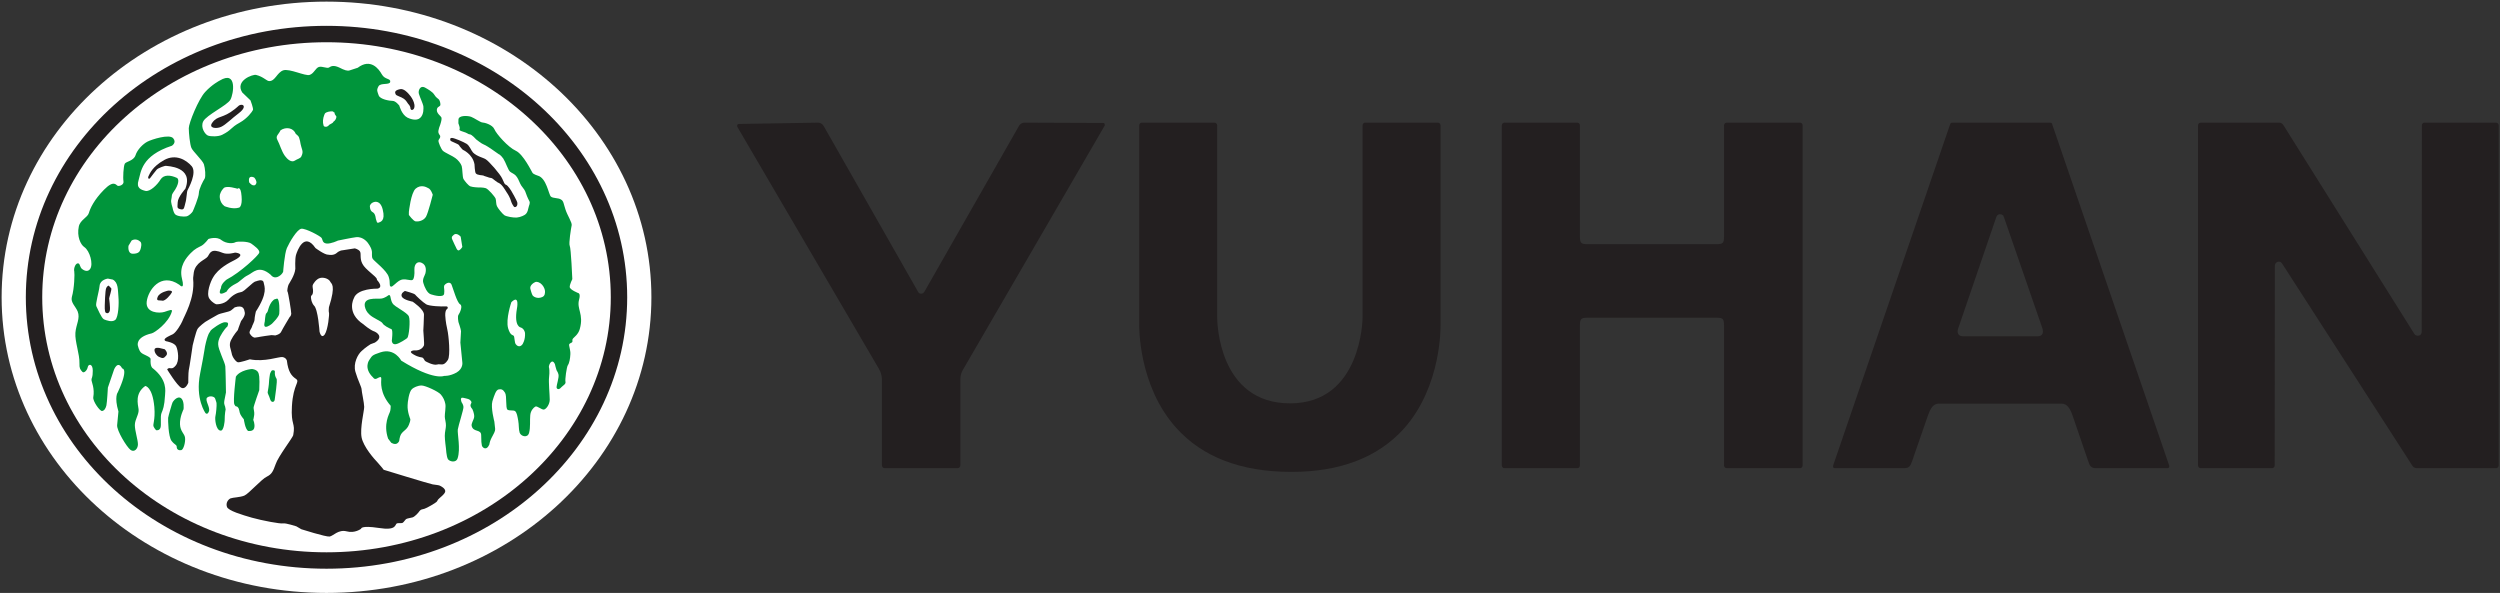 <?xml version="1.0" ?>
<svg xmlns="http://www.w3.org/2000/svg" version="1.2" viewBox="0 0 1539 365">
	<rect x="0" y="0" width="1539" height="365" fill="#333333" stroke="none"/>
	<title>Yuhan_Logo_(ENG)-svg</title>
	<defs>
		<clipPath clipPathUnits="userSpaceOnUse" id="cp1">
			<path d="m-627.05-2006.91h5072.74v7172.7h-5072.74z"/>
		</clipPath>
	</defs>
	<style>
		.s0 { fill: #231f20 } 
		.s1 { fill: #ffffff } 
		.s2 { fill: #00953b } 
	</style>
	<g id="g10">
		<g id="g40">
			<g id="Clip-Path: g42" clip-path="url(#cp1)">
				<g id="g42">
					<g id="g1816">
						<path id="path1818" class="s0" d="m886.8 200c0 0.4 0.9 37.5-22.5 63.8-15.9 17.7-39.2 26.7-69.3 26.7-31 0-54.8-9.1-71-27.2-23.5-26.2-22.7-63.1-22.7-63.5v-122.6c0-0.9 0.7-1.7 1.5-1.7h44.9c0.9 0 1.6 0.8 1.6 1.7v118.2c0 2.2 0.5 52.9 44.9 52.9 44.1 0 44.6-52.2 44.6-52.7v-118.4c0-0.9 0.7-1.7 1.5-1.7h44.9c0.9 0 1.6 0.8 1.6 1.7z"/>
					</g>
					<g id="g1820">
						<path id="path1822" class="s0" d="m1109.7 77.2v209.3c0 0.9-0.7 1.7-1.5 1.7h-45.3c-0.9 0-1.6-0.8-1.6-1.7v-86.3c0-3.8-0.7-4.6-4.3-4.6h-80.1c-3.5 0-4.3 0.8-4.3 4.6v86.3c0 0.9-0.7 1.7-1.5 1.7h-45c-0.9 0-1.6-0.8-1.6-1.7v-0.8-208.5c0-0.9 0.7-1.7 1.6-1.7h45c0.8 0 1.5 0.8 1.5 1.7v68.6c0 3.7 0.8 4.5 4.3 4.5h80.1c3.6 0 4.3-0.8 4.3-4.5v-68.6c0-0.9 0.7-1.7 1.6-1.7h45.3c0.8 0 1.5 0.8 1.5 1.7z"/>
					</g>
					<g id="g1824">
						<path id="path1826" fill-rule="evenodd" class="s0" d="m1335.3 286.3c0.2 0.6 0.2 1.1 0 1.4-0.2 0.4-0.9 0.5-1.1 0.5h-44.1c-2.8 0-3.7-1.4-4.6-4.3l-9.7-28.3c-1.1-3.2-2.4-5.3-3.9-6.3-0.2-0.2-0.5-0.3-0.8-0.4q-0.8-0.4-1.7-0.4h-76.1c-0.6 0-1.2 0.1-1.8 0.4q-0.3 0.1-0.7 0.4c-1 0.6-2.4 2-3.9 6.3l-9.8 28.3c-1 2.9-1.9 4.3-4.7 4.3h-42.8c-0.2 0-0.9-0.1-1.1-0.5-0.1-0.3-0.1-0.8 0-1.2l72-210c0.2-0.6 0.5-1 1.6-1h59.6c1.2 0 1.4 0.3 1.6 0.9l71.9 209.7zm-77.9-83.9l-23.7-68.5-0.1-0.1q0-0.2-0.1-0.3l-0.4-1.1-0.1 0.2c-0.5-0.6-1.2-0.7-1.8-0.7-1.5 0-2 1-2.3 1.8l-23.5 68.7c-0.3 0.8-0.4 2.1 0 3 0.8 1.6 2.4 1.6 3.1 1.6h45.8c0.7 0 2.3 0 3.1-1.6 0.4-0.9 0.2-2.2 0-3z"/>
					</g>
					<g id="g1828">
						<path id="path1830" class="s0" d="m679.9 76c0.4 0.8 0.1 1.4 0.1 1.5l-0.4 0.6-86.5 149c-0.3 0.4-1.9 2.9-1.9 6.4v52.9c0 1-0.7 1.8-1.6 1.8h-45.1c-0.9 0-1.6-0.8-1.6-1.8v-52.9c0-2.3-0.9-5.1-1.8-6.2h0.1l-87.3-149.2c0-0.1-0.3-0.7 0.1-1.4 0.2-0.3 0.7-0.4 1-0.4h0.3l48.2-0.8c2 0 3 1.2 3.5 2q0.2 0.3 0.3 0.5l57.9 101.7c0.2 0.4 0.7 1.1 1.9 1.1 1.2 0 1.7-0.9 2-1.3l58.3-102.2c0.6-0.8 1.5-1.8 3.5-1.8l48.1 0.2c0.2 0 0.7 0 0.9 0.3z"/>
					</g>
					<g id="g1832">
						<path id="path1834" class="s0" d="m1538.2 77.2v209.3c0 0.9-0.7 1.7-1.6 1.7h-48.4c-2.2 0-2.7-0.9-3.2-1.6l-80.1-124.3c-1-1.5-2.2-1.3-2.9-1.1-1.4 0.6-1.6 1.7-1.6 2.7l-0.1 122.6c0 0.9-0.7 1.7-1.6 1.7h-44c-0.9 0-1.6-0.8-1.6-1.7v-209.3c0-0.9 0.7-1.7 1.6-1.7h48.3c1.6 0 2.3 0.9 2.9 1.9l80.4 128.2c0.7 1 2 1.3 3.1 0.9 1.4-0.6 1.4-2 1.4-2.7l0.1-126.6c0-1 0.7-1.7 1.5-1.7h44.2c0.9 0 1.6 0.8 1.6 1.7z"/>
					</g>
					<g id="g1836">
						<ellipse id="path1838" class="s1" cx="201" cy="183.1" rx="180.2" ry="162.1"/>
					</g>
					<g id="g1840">
						<path id="path1842" fill-rule="evenodd" class="s1" d="m201 365c-110.6 0-200-81.4-200-182 0-100.7 89.4-182 200-182 110.6 0 200 81.3 200 182 0 100.6-89.4 182-200 182zm160.2-182c0-78.7-71.6-142.2-160.2-142.2-88.6 0-160.3 63.5-160.3 142.2 0 78.6 71.7 142.2 160.3 142.2 88.6 0 160.2-63.6 160.2-142.2z"/>
					</g>
					<g id="g1844">
						<path id="path1846" fill-rule="evenodd" class="s0" d="m201 350.1c-102.4 0-185.1-74.7-185.1-167.1 0-92.4 82.7-167.1 185.1-167.1 102.3 0 185.1 74.7 185.1 167.1 0 92.4-82.8 167.1-185.1 167.1zm175-167.1c0-86.8-78.3-157-175-157-96.8 0-175 70.2-175 157 0 86.8 78.2 157 175 157 96.7 0 175-70.2 175-157z"/>
					</g>
					<g id="g1848">
						<path id="path1850" class="s0" d="m251.4 64.1c-0.5-0.5-1.2-2.2-2.8-3.3-1.6-1.2-4.6-1.8-5-2.7-0.4-0.9-1.2-2.4 2.6-3.2 2.3-0.6 4.8 2.3 4.8 2.3 0 0 3.5 3.3 4.1 7.2 0.3 2.1-0.5 3.2-1.5 3.3-1.1 0-1-1.7-1-1.7 0 0-0.6-1.5-1.2-1.9z"/>
					</g>
					<g id="g1852">
						<path id="path1854" class="s0" d="m287.2 88.5c1.9 1.2 2.8 4.1 4 5.4 2.5 2.5 6.3 3.1 7.9 4.2 1.8 1.1 8.9 9.1 10.1 11.9 1.2 2.7 1.4 3.5 2.4 3.8 1.1 0.4 3.1 3.6 3.1 3.6 0 0 3.7 6.3 3.8 7.5 0.1 1.2-0.2 2.1-1 2.5-0.9 0.4-1.3-0.4-1.3-0.4 0 0-1-1.4-1.4-2.6-0.8-2.9-2.2-5-2.9-6-0.7-1-2.7-4.9-4.9-5.8-0.9-0.2-3.3-2.4-4-2.8-0.7-0.4-1.5-0.2-2.8-0.8-1.2-0.5-2-0.5-2.5-0.9-0.5-0.3-3.8-0.1-4.8-1.4-0.6-0.7-0.8-5.6-0.8-5.6-1.2-6.4-7.2-8.9-7.2-8.9 0 0-1.9-1.9-2.3-2.8-0.5-0.9-5.1-2.3-5.3-2.9-0.2-0.6-0.5-1.6 1-1.6 1.6 0.1 7.1 2.5 8.9 3.6z"/>
					</g>
					<g id="g1856">
						<path id="path1858" class="s2" d="m240 181.9c0.6 0.7 0.4 2.9 1.7 4.9 1.1 2 9 5.5 10 8 1 2.4 0.1 12.2-1 13.3-0.6 0.5-4.8 3.4-7.1 3.8-2.4 0.3-2.4-2.2-2.4-2.2 0 0 0.9-6.7-0.3-7.1-1.3-0.5-4.7-2.2-5.4-3.6-0.8-1.4-5.8-3.1-8.1-5.4-1.8-1.6-2.4-3.5-2.4-3.5-2.9-7.8 7.4-5.9 9.7-6.3 2.3-0.3 4.2-1.9 4.2-1.9 0 0 0.7-0.6 1.1 0z"/>
					</g>
					<g id="g1860">
						<path id="path1862" class="s0" d="m255.5 181.3c0.5 0.7 4.8 4.8 6.8 6 1.9 1.2 9.8 1.5 12 1.3 2.1-0.1 1.1 1.5 1.1 1.5 0 0-1.4 0.4-1.3 4.1 0.1 1 0.1 3.5 1.3 8.8 0.8 3.4 2 15.9 0.3 18.6-2.8 4.3-4.3 2.1-6.6 2.8-2.3 0.7-6.9-1.8-7.3-2.1-0.5-0.3-0.9-1.7-1.6-2.1-0.7-0.4-2.3 0-5.8-2.1-3.5-2 0.4-2.4 0.4-2.4 4.2 0.4 5.8-2.1 6.2-3.1 0.3-1.1-0.4-8.1-0.4-9.1 0-1 0.4-6.3 0.4-9.8 0-3.4-7-8-7-8 0 0-5.4-1-6.6-3-1.1-2.2 1.9-3.6 1.9-3.6 0 0 5.6 1.5 6.2 2.2z"/>
					</g>
					<g id="g1864">
						<path id="path1866" class="s2" d="m171.9 193.2c-0.2 2-4.6 6.2-4.6 6.2 0 0-2.2 1.8-3.7 1.8-1.6 0-0.6-3.2-0.6-3.2 0 0 0.3-4 0.7-4.8 0.5-0.7 1-0.8 1.4-2.6 1.4-5.1 3.8-6.3 3.8-6.3l1.7-0.5c1.6 0.3 1.5 8.1 1.3 9.4z"/>
					</g>
					<g id="g1868">
						<path id="path1870" fill-rule="evenodd" class="s0" d="m202.2 156.8c0 0 3 0.7 5-1 1.9-1.7 3.5-1.7 3.5-1.7l7.7-1.2c0 0 2.3 0.5 3.2 1.9 0.9 1.5-0.3 4.2 1.5 7.6 1.7 3.5 8.5 7.7 8.9 9.4 0.3 1.8-0.4-0.7 1.5 2.4 1.9 3.2-1.2 3.5-1.2 3.5 0 0-12.5-0.3-14.5 6 0 0-4.9 8.9 6 16 0 0 3.9 3.5 7 4.5 0 0 6.1 2.8 0 6.7l-2.7 1c0 0-3.2 2-5.5 4.2-2.3 2-5.3 7.6-3.8 12.8 1.5 5.2 3.8 9.4 3.8 10.8 0 1.3 1.6 8.4 1.6 10.8 0 2.5-2.7 13-1.6 18.8 1.2 5.9 7.8 13.3 10.1 15.7 2.3 2.5 3.5 4.2 3.5 4.2 0 0 28.3 8.7 30.2 9 1.9 0.3 3.4 0.4 4.2 0.7 0.9 0.4 3.5 1.7 3.5 3.5 0 1.7-3.7 4.2-4.2 4.9-0.6 0.6-0.5 1-1.2 1.7-0.7 0.7-6 3.8-7.4 4.2-1.3 0.4-1.6 0.3-2.3 0.7-0.6 0.4-1.5 1.7-1.5 1.7 0 0-1.9 2.3-3.5 2.9-1.5 0.4-3.2 0.6-3.9 1-0.6 0.3-1.5 2-2.3 2.4-0.8 0.3-2.7 0-3.5 0.3-1.3 0.7 0 4.6-11.2 2.8-11.2-1.7-10.8 0.5-10.8 0.5 0 0-3.9 3-8.9 1.6-5.1-1.3-8.2 2.8-10.5 3.2-2.3 0.3-17.4-4.5-17.4-4.5l-3.1-1.8c0 0-6.5-2.1-8.1-1.8-1.6 0.4-12.8-1.7-19.2-3.5-5.9-1.7-14.7-4.3-15.4-6.7-0.8-2.4 0.7-4.5 2.2-5.2 1.6-0.6 5.8-0.6 8.5-1.7 2.7-1.1 10.7-10.3 13.9-11.7 3-1.5 3.8-3.2 5.4-7.7 1.5-4.6 10.5-16.3 10.8-17.8 1.5-8-1.5-5.7-0.8-17.8 0.8-14.2 5.4-14.9 2.3-17-2.5-1.7-4.6-4.2-5.4-11.1 0 0-0.4-1.8-2.7-2.2-2.3-0.3-10.9 3.2-20.1 1.4 0 0-6.2 2.1-7.4 1.8-1.2-0.3-3.5-3.2-3.8-5.6-0.4-2.4-2-4.8-0.4-8 1.5-3.1 4.2-6.2 4.2-6.2 0 0 0.8-2.6 2-5.6 0 0 2.7-3.1 2.3-5.2-0.4-2.1-0.8-4.9-6.2-3.2 0 0-1.1 1-2.3 1.9-1.3 1-6.4 1.6-8.3 2.7-2 1-7.6 4.4-7.6 4.4 0 0-3.6 2.6-4.7 4.3-1 1.6-3 10.1-3 10.1 0 0-2 13.9-2.4 15.3-0.3 1.4-0.3 7.7-0.3 7.7 0 0-1.6 4.4-4.3 3.1-2.7-1.4-8.7-11.3-8.7-11.3 0 0 0.5-0.8 1.4-0.8 1.2 0.1 2 0.6 3.8-1.5 2.5-2.9 1.5-9.4 0.4-11.8-1.1-2.4-6.1-3.2-6.1-3.2 0 0-1-0.2-1.1-0.9-0.2-1.1 3.3-2.6 5-3.4 2.1-1 5.3-6.5 5.9-8 1.1-3.1 7.9-14.1 6.7-26 0 0-0.1-0.9 0.4-4.1 1.1-6.3 7.1-7.7 8.6-9.8 1.5-2.4 2.1-5.2 9.3-2.2 3 1.2 7.5-0.2 7.5-0.2 0 0 7.4 0.5-0.1 4.5-3.1 1.6-10.1 4.9-13.5 10.9-1.3 2.1-4.5 9.9-2.1 13.1 1.9 2.6 4.1 3.3 4.1 3.3 0 0 4.6 0.3 7.5-2.8 2.8-3.1 5.5-4.3 7.8-4.7 2.3-0.3 7.3-6.6 9.2-6.6 0 0 4.2-1.9 4.7 0.7 0.5 2.6 2.7 6.3-4.8 17.9 0 0-0.8 3.5-0.8 4.9 0 1.4-1.6 3.9-1.6 4.5 0 0.6-2.1 2.9-1.3 4.2 0.8 1.4 2.3 2.7 3.4 2.4 1.2-0.1 3-0.5 3-0.5 0 0 6.2-1 6.9-1 0.8 0 2.3 0.2 2.3 0.2 0 0 3-0.6 3.7-2.3 0.8-1.7 5.2-9 5.2-9 0 0 0.8-0.5 1-2 0.1-1-1.9-13.4-2.3-13.7-0.4-0.3 0.2-3.3 0.6-4.2 0.4-0.9 3.9-5.8 4.2-9.8 0 0-0.3-5.9 0.4-8.5 0.8-2.6 5-14.6 12-4.3 0 0 5.7 4.3 8 4.1zm-9.5 22.9c-0.3 3-1.6 1.3-1.2 4.1 0.4 2.9 1.7 4.2 1.7 4.2 2.6 2.1 3.5 16.1 3.5 16.1 0 0 1 4.8 3.2 1.8 2-2.9 3-12.9 2.6-13.5-0.3-0.7 0-3.3 0-3.3 4.5-14.1 1.4-14.3 0.8-15.7-0.6-1.4-3.4-2.9-6.2-2.3-2.7 0.7-4.4 4-4.4 4-0.7 1.4 0.2 2.6 0 4.6z"/>
					</g>
					<g id="g1872">
						<path id="path1874" class="s2" d="m166.2 230.2c0 0 0.7-2 1.3-2.2 0.6-0.1 1.9-0.3 1.7 1.1-0.1 1.4 0.2 2.8 1 4 0.8 1.1-1 11.5-1.1 13-0.2 1.6-2.2 2.1-2.9-0.6-0.6-2.1-1.6-3.3-1.4-4.2 0.2-0.9 0.8-4.8 0.8-6.1 0-1.4 0.6-5 0.6-5z"/>
					</g>
					<g id="g1876">
						<path id="path1878" class="s2" d="m159.6 240.2c0 0-3.5 9.8-3.5 10.8 0 1.1 0.6 2.6 0.4 4.4-0.2 1.7-0.6 3.1-0.6 3.1 0 0 1.2 2.5 0.6 5-0.6 2.3-3.7 1.8-3.7 1.8-1.9-1-2.7-7.2-2.7-7.2 0 0-1.4-1.6-2.1-3-0.8-1.5-0.5-3.3-1.6-4.4-1-1.1-1.2 0.2-2.1-1.7-1-1.9 0.9-17.1 0.9-17.1 2.4-4 9.7-4.9 10.3-4.7 2.8 0.5 3.4 2 3.4 2 0.5 0.9 1.1 2.5 0.7 11z"/>
					</g>
					<g id="g1880">
						<path id="path1882" class="s2" d="m140.3 200.1c-0.6 1.9-0.2 0.3-2 2.7-1.8 2.5-4.1 5.8-4 9.1 0 3.3 4.2 11.2 4.4 13.6 0.2 2.2 0.4 16.1 0.4 16.1 0 0-0.7 3.6-1 5.1-0.4 2.9 0.5 2.4 0.8 5.3 0 0-0.6 2.7-0.6 6.9 0 0-0.4 6.4-2.5 6.2-2.9-0.2-3.6-7.2-3.2-8.8 0.4-1.6 0.9-6.7 0.7-8.1-0.2-1.3-0.3-0.8-0.8-2.7-0.4-1.6-3.7-2.1-5.1-0.6-1.3 1.6 2.2 6 1.2 8.4-0.9 2.4-2.1 1-2.1 1 0 0-6.4-8.7-3.3-24.3 3.1-15.5 2.6-15.5 3.6-19.3 1.7-6.7 2.5-6 2.7-6.9 0.2-0.9 7.2-5.8 9.1-5.4 0.5 0 2.3-0.2 1.7 1.7z"/>
					</g>
					<g id="g1884">
						<path id="path1886" fill-rule="evenodd" class="s2" d="m229.7 232.4c-6.2-5.9-2.3-10.9-2.3-10.9 1.7-2.4 1.3-2.8 6.8-4.6 8.7-2.9 12.8 5.1 12.8 5.1 20.1 12.5 26.4 9.4 26.4 9.4 0 0 3.4 0.3 7.7-2.1 4.2-2.5 3.5-6.3 3.5-6.3l-1.2-12.1c0 0 0.4-6 0.4-7 0-1.1-1.6-5.7-1.6-5.7 0 0-0.7-3.5 0.1-4.5 0.8-1.1 2.8-5.5 0.9-6.4-1.9-1.2-4.1-9.2-5.2-12-1.2-2.8-4.5-0.2-4.6 0.7-0.3 1 0.4 2.4 0 4.9-0.5 2.4-5.9 1-8.1 0.3-2.4-0.7-4-4.6-4.7-7-0.8-2.4 1-4.7 1.3-6 0.3-1.2 0.9-5-2.3-6.4-2.4-1.2-4.6 0.5-4.5 4.1 0.2 3.3-0.3 5.5-0.8 6.1-0.8 1.3-3.8-0.5-6.9 0.1-3.1 0.8-5.7 5-6.9 4.3-1.2-0.8 0-2.2-1.2-5.9-1.1-3.9-8.9-9.7-9.8-11.1-1-1.4-0.2-3.4-0.7-5.3-0.4-2-2.3-4.5-2.3-4.5 0 0-2.8-4.1-7.3-3.6-2.6 0.3-11.2 2.1-11.2 2.1 0 0-4.3 2.1-7 1.8-2.7-0.3-2.3-2.5-3.1-3.5-0.8-1.1-9.7-5.9-12.4-5.6-2.7 0.4-7.3 8.3-8.9 11.9-1.5 3.5-2.3 14.6-2.3 14.6 0 0-0.8 2.1-3.5 3.2-2.7 1-4.2-1.4-4.2-1.4-7.4-6.3-10.9-1.1-14 0.3-3 1.4-5.1 4.2-7.4 5.2-4.8 2.4-5.7 4.9-5.7 4.9-6.6 3.8-3.5-2.1-3.5-2.1 0-2.8 3.5-5.3 3.5-5.3 8.5-4.4 19.7-14.9 20.1-16.6 0.4-1.8-3.1-4.2-5-5.6-2-1.4-8.5-1.4-9.7-0.8-1.2 0.8-5.4 1.1-8.6-1.3-3-2.5-8-0.7-8-0.7 0 0-2.3 3.1-4.3 4.2-1.9 1-3.9 1.7-6.6 4.5-2.7 2.8-7.3 8-5.4 15.7 2 7.7-1.6 3.8-1.6 3.8-11.6-8-19.3 3.5-20.1 10.4-0.8 7 7.8 7.3 10.9 6.3 3.1-1 5-1.9 4.6-0.3-2 7.1-10.8 13.2-12.4 13.5-10.4 2.4-8.5 7.7-8.5 7.7 0 0 0.6 2.9 1.9 4.1 1.3 1.4 6 2.5 5.9 4.1-0.3 4.5 1.1 5.4 1.1 5.4 9.4 7.3 7.9 14.3 7.8 16.7-0.4 7-1.3 8.9-2.2 11.1-0.9 2.3 0.1 7.4-0.7 9.2-0.8 1.8-2.6 1.3-2.6 1.3 0 0-0.8-0.7-1.5-2.1-0.8-1.4 1.1-3.8 0.4-12.2-1.2-12.7-5.6-12.9-5.6-12.9-6.5 4.6-4.5 11.2-4.1 14.3 0.4 3.1-2.3 6.2-2.3 9.8 0 3.4 1.9 9.1 1.9 11.8 0 2.8-2.3 5.2-4.6 3.4-2.3-1.7-8.5-11.9-8.2-15.2 0.3-3.4 0.8-8.4 0.8-8.4-2.7-9.1-0.4-11.8-0.4-11.8 7-15 2.7-14.7 2.7-14.7-2.7-5.2-5 0.7-5 0.7l-3.8 11.1c0 0-0.5 9.1-0.9 10.9-0.4 1.7-1.2 3.3-2.7 3.5-1.4 0.1-5.7-6-5.4-8.4 1-5.6-1.1-9.5-1.1-10.8 0-1.4 0.8-1 0.8-5.6 0-4.5-2.7-4.3-3.1-2.2-0.4 2.1-2.4 3.9-3.3 2.9-1.4-1.5-1.9-2.3-1.8-5.2 0.2-5.6-2.9-13.6-2.5-18.8 0.4-5.2 3.1-8.9 1.4-13.2-1.3-3.1-4.4-5.5-3.6-8.8 1.6-5.5 1.8-14.5 1.5-15.9-0.5-1.5 0.8-5.8 2.9-4.7 0.3 0 1 2.5 1.5 2.9 1.9 1.8 4.2 2.2 5.4 0.3 2-2.9-0.2-11.1-3.6-13.4-2.3-1.5-4.7-6.6-3.4-12.7 0.9-4.1 5.4-5.5 6.2-8.3 0.8-2.8 3.1-8 9.3-14.3 6.2-6.3 7.4-2.8 8.5-2.4 1.1 0.3 3.9-0.7 3.5-2.8-0.4-2.1 0-9.4 0.8-10.8 0.7-1.4 5.4-1.7 6.6-5.2 1.1-3.5 4.6-7 7.3-8.4 2.7-1.4 13.6-4.9 15.9-2.1 2.3 2.7-0.8 4.6-0.8 4.6-19 6.2-19 16.3-20.5 21.2-1.6 4.9 1.5 5.9 4.2 6.6 2.8 0.7 7.4-3.8 9.3-7 2-3.2 6.2-2.8 10.1-1 1.1 0.5 1.8 3.4-2.3 9-1.2 1.7-0.6 1.9-1.2 4.5-0.4 1.4 0.8 4.8 0.8 4.8 0 0 0.4 2.6 1.5 4 1.2 1.4 5.4 1.7 7 1.4 1.6-0.3 3.4-2.2 3.9-3 0.4-0.8 3.8-8.9 3.8-11.3 0-2.5 2.7-7.7 3.6-9 0.7-1.4 0.3-6.3-0.5-8.8-0.8-2.4-6.8-7.9-7.7-10.1-0.9-2.1-1.6-9.1-1.6-12.1 0-3.1 5.9-17.8 10.1-22.3 4.2-4.6 8.9-7 8.9-7 10.9-6.6 8.6 8.4 6.6 11.8-2 3.5-14.7 9.4-16.7 13.3-1.9 3.8 1.2 8 2.8 8.7 1.5 0.7 6.4 0.8 8.8-0.4 6.2-3.1 4.8-4.2 11-7.6 4.5-2.5 7.5-6.6 8-7.7 0.4-0.9-1.5-5.9-1.5-5.9l-5.1-4.9c-4.6-7.3 6.6-11.3 8.5-10.8 4.6 1.1 6.6 3.9 8.2 3.8 3.6 0 4.7-5.2 8.5-6.6 3.8-1.3 13.7 3.7 16.3 2.8 2.6-0.8 3.6-4.2 5.7-4.9 2.2-0.6 5.1 1.2 6.3 0.3 1.1-0.7 2.6-1.6 6.1 0 3.5 1.8 5.2 2.3 6.6 1.8 1.4-0.5 4.9-1.6 4.9-1.6 7.9-6 12.9 0.6 14.8 4 1.9 3.5 5.6 2.4 5.2 4.7-0.4 2.1-5.9 0.4-7.2 2.7-1.4 2.5-0.7 3.2 0.1 5.6 0.8 2.4 6.6 3.4 8.6 3.4 1.9 0 4.1 2.9 4.1 2.9 0 0 1.4 5.5 5 7.4 1.4 0.7 5.5 2.3 7.8 0.2 2.4-2.1 2.1-6.1 2-7.3-0.2-1.3-2.1-5.4-2.7-7.4-0.7-1.8 0.6-5.8 3.9-3.9 1.6 0.9 4.4 2.5 5.4 4.1 1.4 2.3 2.4 2.4 3.1 3.3 0.6 0.9 1 2.9 0.7 3.5-0.3 0.6-1.6 0.9-1.9 1.8-1.1 3 2.6 4.7 2.7 5.9 0.2 1.2-0.8 4.1-0.8 4.1 0 0-1.5 3.5-1.1 5 0.4 1.4 1.1 1.4 1.1 2.4 0 1-0.9 1.5-1.1 2.4-0.2 0.9 1.6 5.2 2.7 6.3 1.1 1.1 6.2 3.3 7.7 4.5 1.6 1.1 3.4 3.3 3.9 4.9 0.5 1.5 0.4 6.6 1.1 8 0.9 1.4 2.9 3.9 4.2 4.5 1.6 0.6 5.1 0.7 5.1 0.7 0 0 2.7-0.1 4.3 0.4 1.6 0.4 5.7 5.2 6.2 6.5 0.4 1.4 0.2 3.4 0.8 4.6 0.5 1.2 3.3 4.7 4.6 5.6 1.3 0.8 5.5 1.6 7.7 1.4 2.3-0.2 4.9-1.5 5.4-2.1 0.6-0.6 1.2-1.4 1.6-3.5 0.4-2.1 1.4-3.2 0.6-4.6-0.8-1.4-2-4.3-2.5-5.9-0.5-1.4-2.4-3.1-3.1-4.8-0.8-1.8-1.5-3.6-2.7-4.9-1.3-1.3-2.2-1.4-3.5-2.4-1.3-1.1-2.6-5.6-4.2-8.1-1.8-2.5-2.8-2.7-2.8-2.7l-5-3.5c0 0-3.1-2.1-4.3-2.5-1.1-0.3-4.6-3.1-4.6-3.1 0 0-2.7-3.1-3.9-3.1-1.1 0-1.1-0.8-4.6-1.8-2.7-0.8-1.5-1.4-1.6-2 0-0.8-0.8-2.9-0.8-2.9 0 0-0.1 0.5 0-2.4 0.1-2.8 5.9-2.4 7.8-1.7 1.9 0.7 5.8 3.5 7 3.5 1.1 0 6.1 1.3 7.3 4.1 1.1 2.8 8.5 11.2 13.2 13.3 4.6 2.1 9.7 12.7 10.3 13.6 0.6 0.9 3.2 1.7 3.2 1.7 5.4 1.4 6.7 11.6 8.1 12.9 1.4 1.2 4.6 0.7 6.2 1.8 1.7 0.9 1.6 2.7 2.8 6.2 1.1 3.5 4.2 8.1 3.8 9.7-0.4 1.8-1.9 11.2-1.2 12.6 0.8 1.4 1.6 20.5 1.6 20.5 0 0-1.6 3.2-1.6 4.8 0 1.8 5.5 3.9 5.5 3.9 0 0 1.2 0.4 0.3 3.8-1.7 6 3 8.9 0.4 18.2-0.9 3.4-3.6 5.1-4.2 5.9-0.7 0.8-0.1 1.5-0.4 2.1-0.3 0.6-1.6 0.7-1.9 1.4-0.4 0.7 0.9 3.7 0.7 6.2-0.1 2.6-0.7 5.6-1.5 6.6-0.8 1.1-1.9 9.1-1.5 10.4 0.3 1.4-1.6 2.2-2.8 3.5-1.1 1.4-2.7 1.1-2.7-0.3 0-1.3 1.6-6 1.2-7.7-0.4-1.6-0.7-1.7-1.2-2.7-0.4-1-1-3.7-1-3.7-1.8-4.1-4 0.6-3.7 1.9 0.2 0.4 0.5 2.8 0.1 6-0.4 3 0.4 11.1 0.4 13.9 0 2.8-2 5.7-3.5 6.1-1.5 0.3-4.3-2.5-5.4-1.8-1.2 0.7-2.9 2.6-3.1 5.4-0.3 2.9 0.2 7.3-0.7 10.7-0.9 3.5-5 2.2-5.8 0-0.7-2.1-0.4-4.9-0.9-7.5-0.5-2.7-0.8-4.8-1.9-5.8-1.1-0.8-3.4-0.1-4.7-0.9-1.3-1-0.3-8.4-1.5-10.4-1.2-2-2.2-2.4-3.9-2.1-1.7 0.3-2.7 3.5-3.9 7.3-1.1 3.9 1.2 12.5 1.2 12.5l0.4 3.6c0 0 0.2 0.9 0 2-0.2 1.2-2.3 4.5-2.7 5.7-0.5 1.1-0.8 2.9-0.8 2.9-1.9 4.2-4.5 1.6-4.6 0.4-0.2-1-0.4-2.4-0.4-6.2 0-3.8-4.7-1.7-5.8-5.5-0.6-1.7 1.4-4 1.5-5.9 0.1-2.1-1.1-4.6-1.1-4.6-2.7-3.1 0.2-3.3-0.8-4.9-1-1.5-1.9-1.4-4.7-2.1-2.7-0.7-1.1 2.8-1.1 2.8 0 0 1 1.3 1.1 2.8 0.1 1.6-3.1 11.3-3.5 13.9-0.3 2.7 1.8 12-0.1 17.7-1 3.1-5.1 2-6 0.5-0.9-1.6-1.2-6.7-1.2-6.7 0 0-0.7-5.1-0.7-7.6 0-2.5 0.7-4.6 0.7-6.3 0.1-1.7-0.7-4.2-0.7-5.5-0.1-1.5 0.8-6.2 0.3-8-0.4-2-1.2-3.8-2.7-5.6-1.5-1.9-9.6-5.6-11.9-5.6-2.4 0-4.9 1.3-5.8 2.1-2 1.6-2.8 8.4-2.8 10.1-0.2 4 1.6 8.3 1.6 8.3 0 0 0.5 0.6-0.8 3.7-1.4 3.6-4.4 3.8-5.4 7.1-0.8 2.4 0 2.8-1.6 4.2-1.6 1.3-3.9-0.3-3.9-0.3l-1.9-2.5c-3.1-9 0.8-15.3 1.1-16.4 0.5-1 0.5-3.8 0.5-3.8-7-8-5.8-14.9-5.8-16.7 0-1.7-1.1-0.9-2.9 0-1.4 0.6-2.1-0.7-2.1-0.7zm-47.7-150.1c-1.4-3.6-5.9-4.4-9.3-2.1-1.2 2.6-3.1 3.4-2.1 5.6 1.8 3.4 2.6 7.1 4.8 10.2 1.4 1.9 4 4.5 6.4 2.7 0.9-0.7 3.1-1.1 3.7-2.4 1.7-3.6 0.1-3.7-0.8-9.5-0.7-2.1-0.1-2.4-2.7-4.5zm-28.6 30c0 0 1.3 1.5 2.1 1.7 0.8 0.2 1.4 0 1.4 0 0 0 1.3-0.8 0.9-2.3-0.3-1.4-1.3-2.4-1.3-2.4 0 0-4.1-2.2-3.1 3zm-7.2 3.9c0 0-6.7-2.2-8.5-0.4-1.7 1.7-2.1 3.4-2.3 3.9-0.2 0.6-0.6 4.7 2.8 7.2 0 0 4.9 2.2 9 0.9 0 0 2.1-0.6 1.5-7.1-0.5-6.7-2.5-4.5-2.5-4.5zm-76.8 55.9l-3-0.6c0 0-4.8 0.6-5.1 4.5-0.4 3.8-2.7 11.2-2 12.5 0.8 1.5 3.1 7.3 4.7 8.1 1.5 0.6 5 2 7 0.3 1.9-1.8 2.3-10.1 1.9-14.2-0.4-4.3 0-8.8-3.5-10.6zm11.6-24l-1.9 3.2c0 0-0.8 4.9 2.7 4.9 3.5 0 4.2-1.4 4.6-2.5 0.4-1 1.1-4 0-4.9-2.8-2.6-5.4-0.7-5.4-0.7zm146.7-21.4c0 0-0.2 2.9 1.7 3.9 2 1 1.8 4.3 2.2 4.9 0.4 0.5 0.1 1.8 1.3 1.6 1.2-0.5 4.5-0.9 2.7-8.1-1.5-6.2-5.4-4.6-5.4-4.6 0 0-1.9 0.4-2.5 2.3zm24 3.7v1.9c0 0 2.7 3.8 4.2 4 1.6 0.2 4.7-0.3 6.3-2.8 1.4-2.4 4.2-13.6 4.2-13.6 0 0-1.1-3.5-2.8-4.1-1.4-0.8-4.6-2.3-7.7 0.3-3 2.6-4.2 14.3-4.2 14.3zm27.2 14.6c0 0-1.3 0.7-0.5 2.4 0.7 1.7 2.3 4.9 2.3 4.9 0 0 0.8 2.3 1.9 1.8 1.2-0.6 2-2.1 2-2.1l-1-6.3c0 0-2.7-3.2-4.7-0.7zm47.7 33.2c0 0 0.7 2.8 1.3 3.7 0.4 0.6 2.8 2.3 5.8 1 1.9-0.7 1.8-2.7 1.8-3.6 0-0.9-0.6-2.7-1.8-4-1.2-1.4-3.1-2.1-4.1-1.7-0.9 0.3-4 2.2-3 4.6zm-11.8 7.8c0 0-3.6 10.4-2 16.1 1.4 4.7 3 4 3.5 4.7 0.5 0.8 0.4 4 1.2 5.1 0.7 1 2.5 2.2 4.1 0.1 0 0 1.9-2.6 1.6-7.1-0.6-2.8-2.6-3.3-2.6-3.3 0 0-4.3-0.4-2.4-11.5 0 0 1.9-9.2-3.4-4.1zm-110.2-117.4c-1.3-0.2-3.9 0.3-4.6 1.3-0.1 0.2-0.2 0.5-0.4 0.9-0.8 2.1-1.1 4.4-0.4 6.5 0.3 0.9 1.4 0.8 2.3 0.6 0.1-0.5 1-0.3 0.9-0.9 0.8-0.6 1.8-0.9 2.5-1.5 0.2-0.2 0.2-0.4 0.3-0.5 1.2-0.8 1.9-2.1 1.9-3.3 0 0-0.1-0.1-0.2-0.2-0.3-0.3-0.3-0.7-0.6-0.9-0.3-0.4-0.3-0.9-0.4-1.4-0.6 0.1-0.6-0.6-1.1-0.6q-0.2 0-0.3-0.1zm-0.1-0.1l-0.3-0.4c0 0.3 0.1 0.4 0.3 0.4z"/>
					</g>
					<g id="g1888">
						<path id="path1890" class="s0" d="m144.5 67.2c2.7-2.1 2.5-2.7 4.3-2.7 1.6 0.1 2.4 2-1.8 5.2-4.2 3.1-8 7.1-10.9 8.4-2.8 1.3-8 0.9-5.4-2.6 3.2-4.5 6.4-2.4 13.8-8.3z"/>
					</g>
					<g id="g1892">
						<path id="path1894" class="s2" d="m106 248.3c0.3-1.3 3.3-4.8 5.4-3.2 2.2 1.6 1.6 6.8 1.6 6.8 0 0-2.4 4.7-2.2 9.3 0.2 4.5 2.8 5.7 3.1 8.2 0.4 2.6-0.9 7.4-2.3 7.7-1.4 0.3-2.8-0.3-2.8-1.9 0-1.6-1.1-1.1-3.2-3.8-2-2.6-2.2-12.9-2.1-14.2 0.2-1.4 2.3-8.3 2.3-8.3 0.2-0.4 0.2-0.6 0.2-0.6z"/>
					</g>
					<g id="g1896">
						<path id="path1898" class="s0" d="m101.4 215c0 0 2.4 2.3 0.9 3.9-1.5 1.8-2.1 1.9-4.6 0.7-1-0.5-2.6-2.3-2.6-4.2 0-1.8 3-1.2 3-1.2z"/>
					</g>
					<g id="g1900">
						<path id="path1902" class="s0" d="m68.5 177.5c0.4 0.6-1.3 5.6-1.3 6.2 0 0.5 0.8 5.8 0.4 7.5-0.4 1.7-1.6 1.9-2.5 1.3-0.8-0.6-0.6-4.6-0.6-4.6 0 0 0.2-9.2 0.9-10.6 0.6-1.3 1.5-1.5 1.5-1.5 0 0 1.1 1.2 1.6 1.7z"/>
					</g>
					<g id="g1904">
						<path id="path1906" class="s0" d="m103.6 178.9c0 0 2.8-0.2 2.2 1.1-0.7 1.4-4.1 5.5-5.9 5.1-1.7-0.4-4.1 0.6-2.8-2.4 1.3-2.9 6.5-3.8 6.5-3.8z"/>
					</g>
					<g id="g1908">
						<path id="path1910" class="s0" d="m114.1 116.2c5.3-13.8-11.3-13.9-11.9-14.1-0.5-0.2-4.8 1.3-5.7 2.3-0.9 1.1-2.9 3.6-3.9 5-0.9 1.4-1.9 0.3-1.1-1.1 0.7-1.3 2.1-5.6 9.6-9.8 7.1-3.9 13.5-0.1 16.9 3.8 3.4 4-2 13.7-2.5 14.7-0.6 1.1-0.6 5.6-1.4 8-0.7 2.4-0.5 4.5-3 3.8-2.4-0.6-1.8-1.2-1.7-4.3 0.1-3.2 4.7-8.3 4.7-8.3z"/>
					</g>
				</g>
			</g>
		</g>
	</g>
</svg>